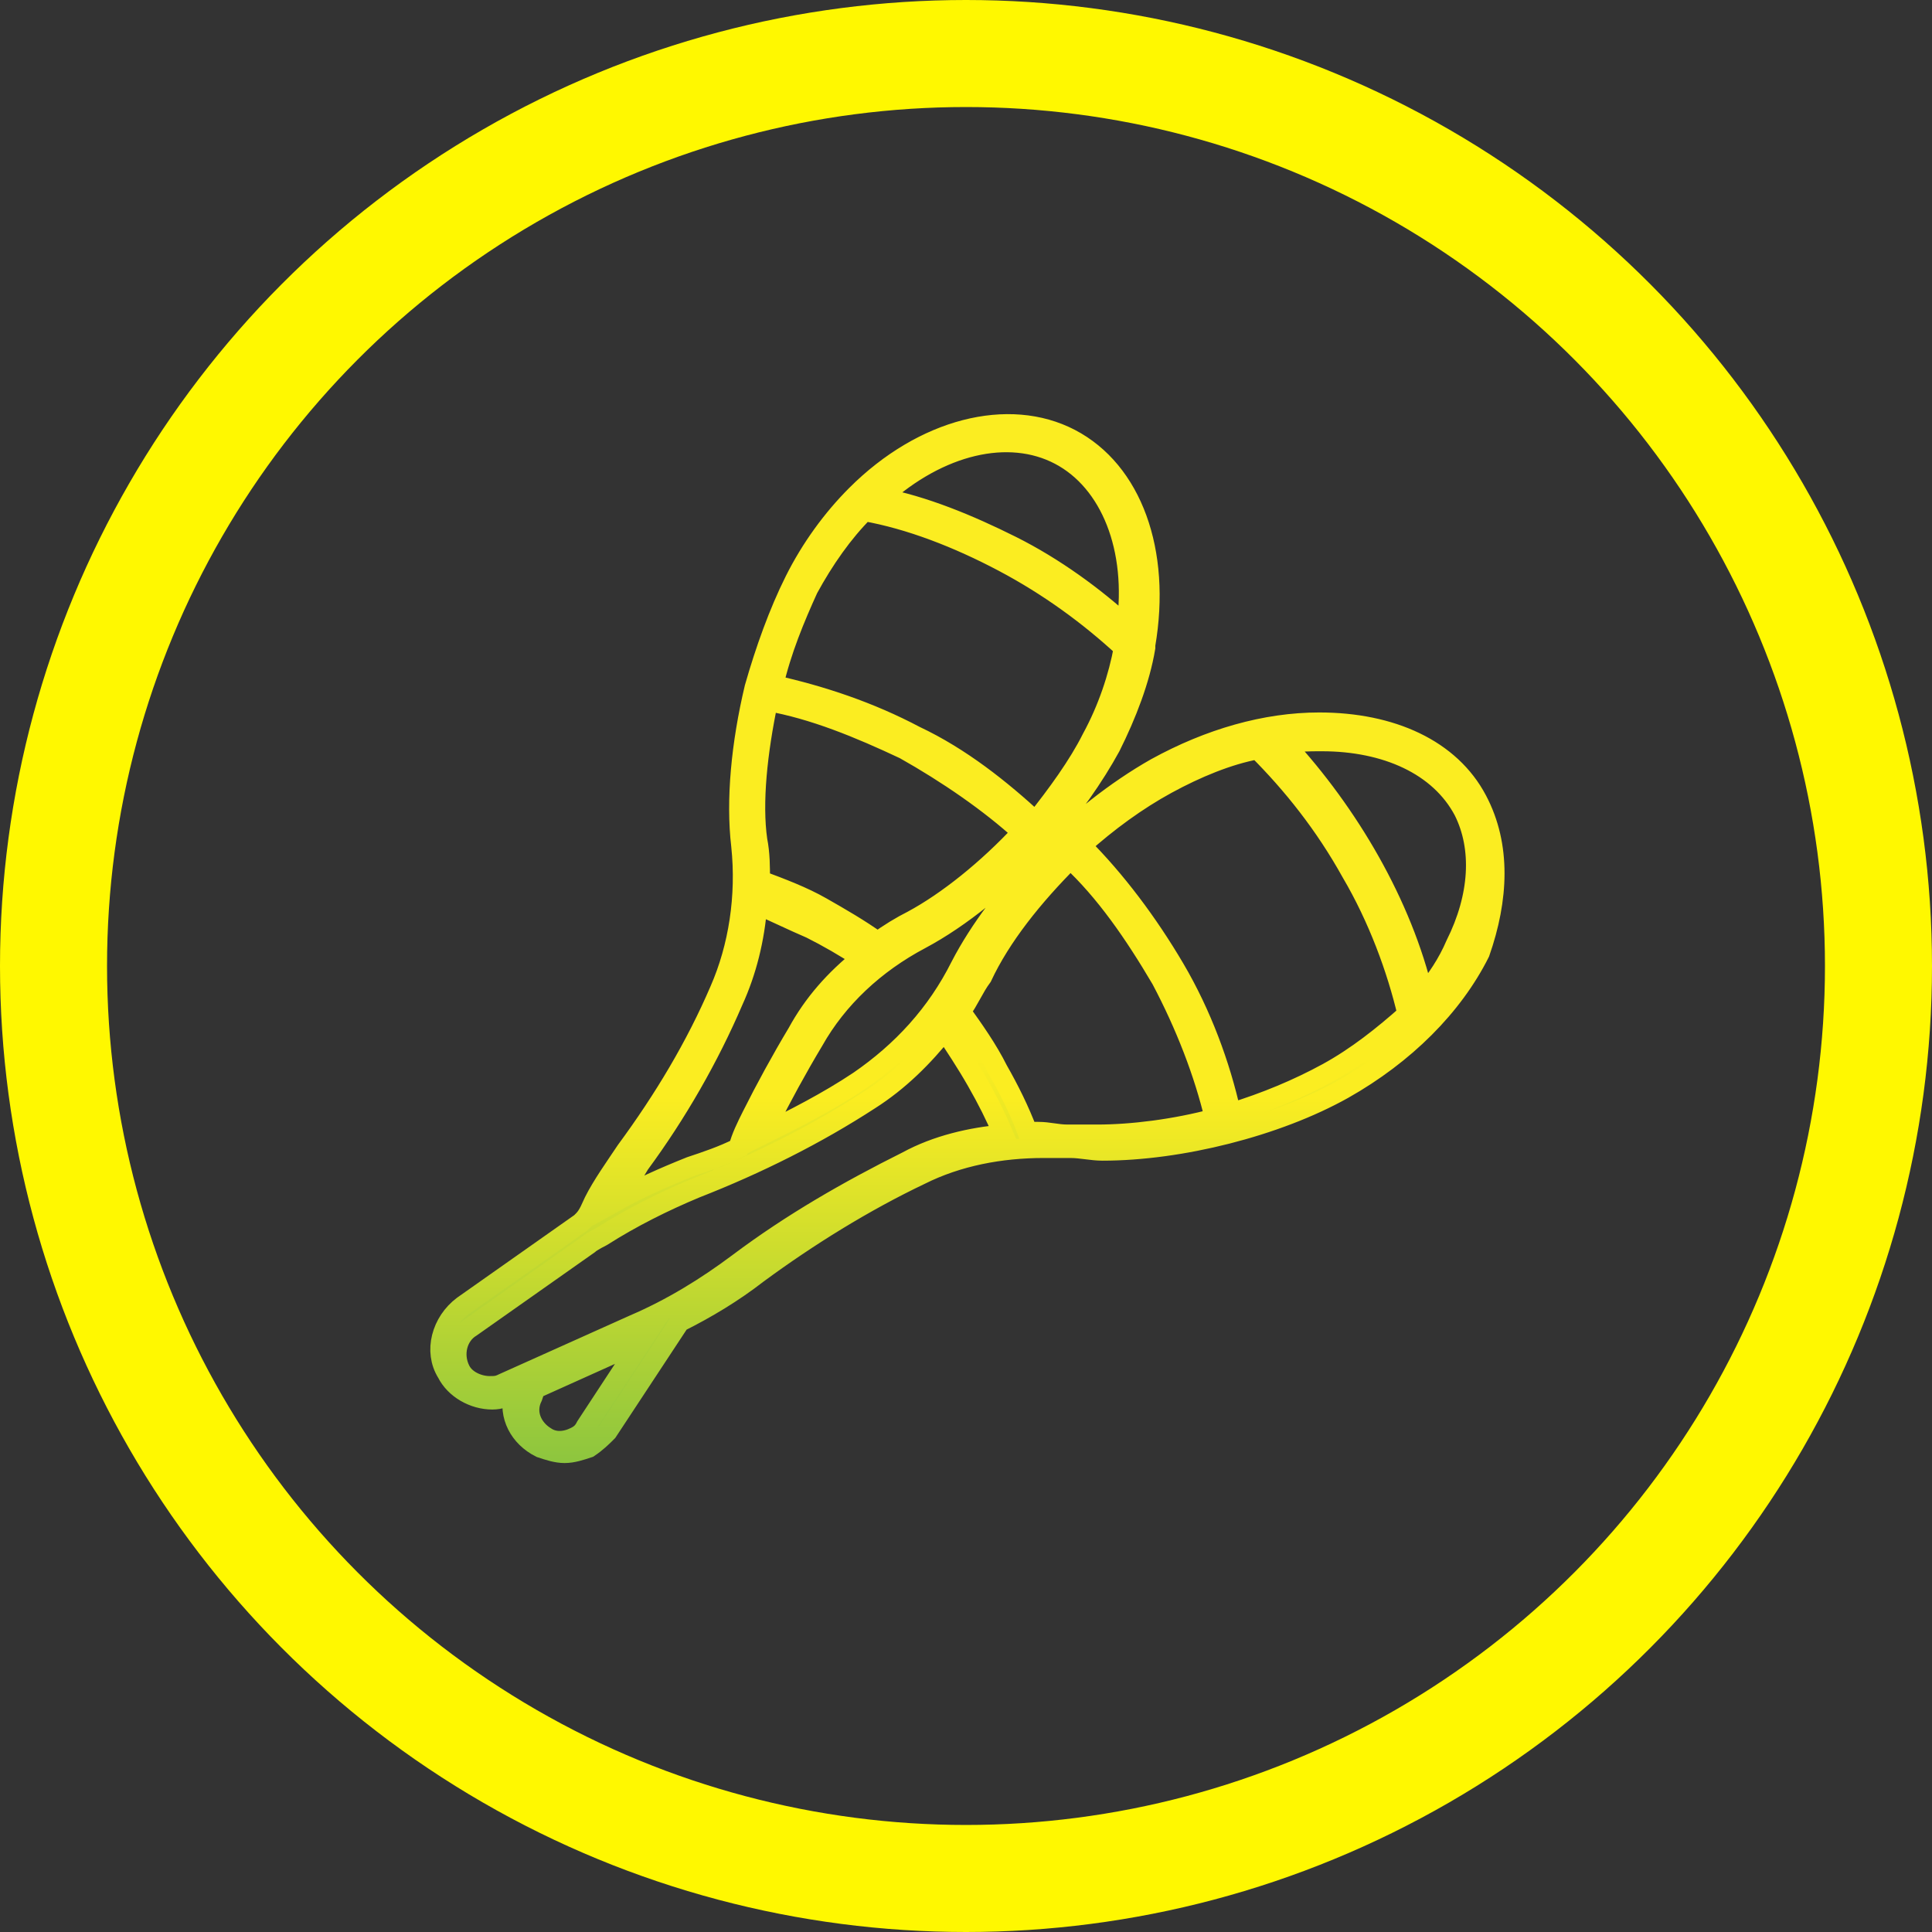 <?xml version="1.0" encoding="utf-8"?>
<!-- Generator: Adobe Illustrator 22.1.0, SVG Export Plug-In . SVG Version: 6.00 Build 0)  -->
<svg version="1.1" id="Layer_1" xmlns="http://www.w3.org/2000/svg" xmlns:xlink="http://www.w3.org/1999/xlink" x="0px" y="0px"
	 viewBox="0 0 72.2 72.2" style="enable-background:new 0 0 72.2 72.2;" xml:space="preserve">
<rect x="0" y="0" width="72.2" height="72.2" fill="#333333" stroke="none"/>
<style type="text/css">
	.Drop_x0020_Shadow{fill:none;}
	.Outer_x0020_Glow_x0020_5_x0020_pt{fill:none;}
	.Jive_GS{fill:#A6D0E4;}
	.st0{fill:none;stroke:#FFF800;stroke-width:4;stroke-miterlimit:10;}
	.st1{fill:url(#SVGID_1_);stroke:url(#SVGID_2_);stroke-width:0.75;stroke-miterlimit:10;}
</style>
<circle class="st0" cx="36.1" cy="36.1" r="34.1"/>
<linearGradient id="SVGID_1_" gradientUnits="userSpaceOnUse" x1="36.077" y1="15.829" x2="36.077" y2="54.52">
	<stop  offset="0.613" style="stop-color:#FBED21"/>
	<stop  offset="1" style="stop-color:#8BC53F"/>
</linearGradient>
<linearGradient id="SVGID_2_" gradientUnits="userSpaceOnUse" x1="36.077" y1="15.454" x2="36.077" y2="54.895">
	<stop  offset="0.648" style="stop-color:#FBED21"/>
	<stop  offset="1" style="stop-color:#8BC53F"/>
</linearGradient>
<path class="st1" d="M55.2,29.9c-1-1.9-3.2-2.9-5.9-2.9c-2,0-4.1,0.6-6.1,1.7c-3,1.7-5.9,4.7-7.3,7.4c-0.9,1.8-2.2,3.2-3.8,4.3
	c-1.2,0.8-2.4,1.4-3.6,2c0.1-0.1,0.1-0.3,0.2-0.4c0.5-1,1.1-2.1,1.7-3.1c0.9-1.6,2.3-2.9,4-3.8c1.5-0.8,3.1-2.1,4.6-3.7
	c1-1.1,1.9-2.4,2.5-3.5c0.6-1.2,1.1-2.5,1.3-3.7l0-0.1l0,0c0.6-3.5-0.5-6.5-2.8-7.7c-2.3-1.2-5.5-0.4-8,2.1c-0.9,0.9-1.7,2-2.3,3.2
	c-0.6,1.2-1.1,2.6-1.5,4c-0.5,2.1-0.7,4.2-0.5,5.9c0.2,1.9-0.1,3.8-0.8,5.4c-0.9,2.1-2.1,4.1-3.5,6c-0.4,0.6-0.9,1.3-1.2,1.9
	c-0.1,0.2-0.2,0.5-0.4,0.7c0,0-0.1,0.1-0.1,0.1l-4.4,3.1c-0.8,0.6-1.1,1.7-0.6,2.5c0.3,0.6,1,1,1.7,1c0.3,0,0.5-0.1,0.8-0.2l0,0
	c-0.2,0.8,0.2,1.6,1,2c0.3,0.1,0.6,0.2,0.9,0.2c0.3,0,0.6-0.1,0.9-0.2c0.3-0.2,0.5-0.4,0.7-0.6l2.7-4.1c1-0.5,2-1.1,2.9-1.8
	c1.9-1.4,4-2.7,6.1-3.7c1.4-0.7,3-1,4.6-1c0.3,0,0.7,0,1,0c0.4,0,0.8,0.1,1.2,0.1c0,0,0,0,0,0c2.9,0,6.5-0.9,9-2.3
	c2.3-1.3,4.1-3.1,5.1-5.1C56,33.6,56.1,31.6,55.2,29.9z M39.6,17c1.9,1,2.9,3.5,2.5,6.4c-1.2-1.1-2.7-2.2-4.3-3
	c-1.6-0.8-3.3-1.5-4.9-1.8C35.1,16.6,37.7,16,39.6,17z M30.2,22c0.6-1.1,1.3-2.1,2.1-2.9c1.7,0.3,3.5,1,5.2,1.9
	c1.7,0.9,3.2,2,4.5,3.2c-0.2,1.1-0.6,2.3-1.2,3.4c-0.5,1-1.3,2.1-2.1,3.1c-1.3-1.2-2.8-2.4-4.5-3.2c-1.7-0.9-3.5-1.5-5.3-1.9
	C29.2,24.3,29.7,23.1,30.2,22z M28.7,26.2c1.7,0.3,3.4,1,5.1,1.8c1.6,0.9,3.2,2,4.4,3.1c-1.3,1.4-2.8,2.6-4.1,3.3
	c-0.4,0.2-0.9,0.5-1.3,0.8c-0.7-0.5-1.4-0.9-2.1-1.3c-0.7-0.4-1.5-0.7-2.3-1c0-0.5,0-1-0.1-1.5C28.1,30,28.3,28.1,28.7,26.2z
	 M23.9,43.5c1.4-1.9,2.6-4,3.5-6.1c0.5-1.1,0.8-2.3,0.9-3.6c0.7,0.3,1.3,0.6,2,0.9c0.6,0.3,1.3,0.7,1.9,1.1c-1,0.8-1.8,1.7-2.4,2.8
	c-0.6,1-1.2,2.1-1.7,3.1c-0.2,0.4-0.4,0.8-0.5,1.2c-0.6,0.3-1.2,0.5-1.8,0.7c-1,0.4-1.9,0.8-2.8,1.3C23.3,44.5,23.6,44,23.9,43.5z
	 M21.9,53.3c-0.1,0.2-0.2,0.3-0.4,0.4c-0.4,0.2-0.8,0.2-1.1,0c-0.5-0.3-0.8-0.9-0.5-1.5l0.1-0.3l4-1.8L21.9,53.3z M33.9,43.4
	c-2.2,1.1-4.3,2.3-6.3,3.8c-1.2,0.9-2.5,1.7-3.9,2.3l-4.9,2.2c-0.2,0.1-0.3,0.1-0.5,0.1c-0.4,0-0.9-0.2-1.1-0.6
	c-0.3-0.6-0.1-1.3,0.4-1.6l4.4-3.1c0.1-0.1,0.5-0.3,0.5-0.3l0,0c1.1-0.7,2.3-1.3,3.5-1.8c2.3-0.9,4.5-2,6.5-3.3
	c1.1-0.7,2-1.6,2.8-2.6c0.4,0.6,0.8,1.2,1.2,1.9c0.4,0.7,0.7,1.3,1,2C36.3,42.5,35,42.8,33.9,43.4z M41,42.4c-0.4,0-0.8,0-1.1,0
	c-0.4,0-0.7-0.1-1.1-0.1c-0.1,0-0.3,0-0.4,0c-0.3-0.8-0.7-1.6-1.1-2.3c-0.4-0.8-0.9-1.5-1.4-2.2c0.3-0.4,0.5-0.9,0.8-1.3
	c0.7-1.5,1.9-3,3.3-4.4c1.3,1.2,2.4,2.8,3.4,4.5c0.9,1.7,1.6,3.5,2,5.2C43.9,42.2,42.3,42.4,41,42.4z M49.6,40.1
	c-1.1,0.6-2.3,1.1-3.6,1.5c-0.4-1.8-1.1-3.7-2.1-5.4c-1-1.7-2.2-3.3-3.5-4.6c1-0.9,2.1-1.7,3.2-2.3c1.1-0.6,2.3-1.1,3.4-1.3
	c1.3,1.3,2.5,2.8,3.5,4.6c1,1.7,1.7,3.6,2.1,5.3C51.7,38.7,50.7,39.5,49.6,40.1z M54.4,35.3c-0.3,0.7-0.7,1.3-1.2,1.9
	c-0.4-1.7-1.1-3.4-2-5c-0.9-1.6-2-3.1-3.2-4.4c0.5-0.1,0.9-0.1,1.4-0.1c2.4,0,4.4,0.9,5.3,2.6C55.4,31.7,55.3,33.5,54.4,35.3z"/>
</svg>
